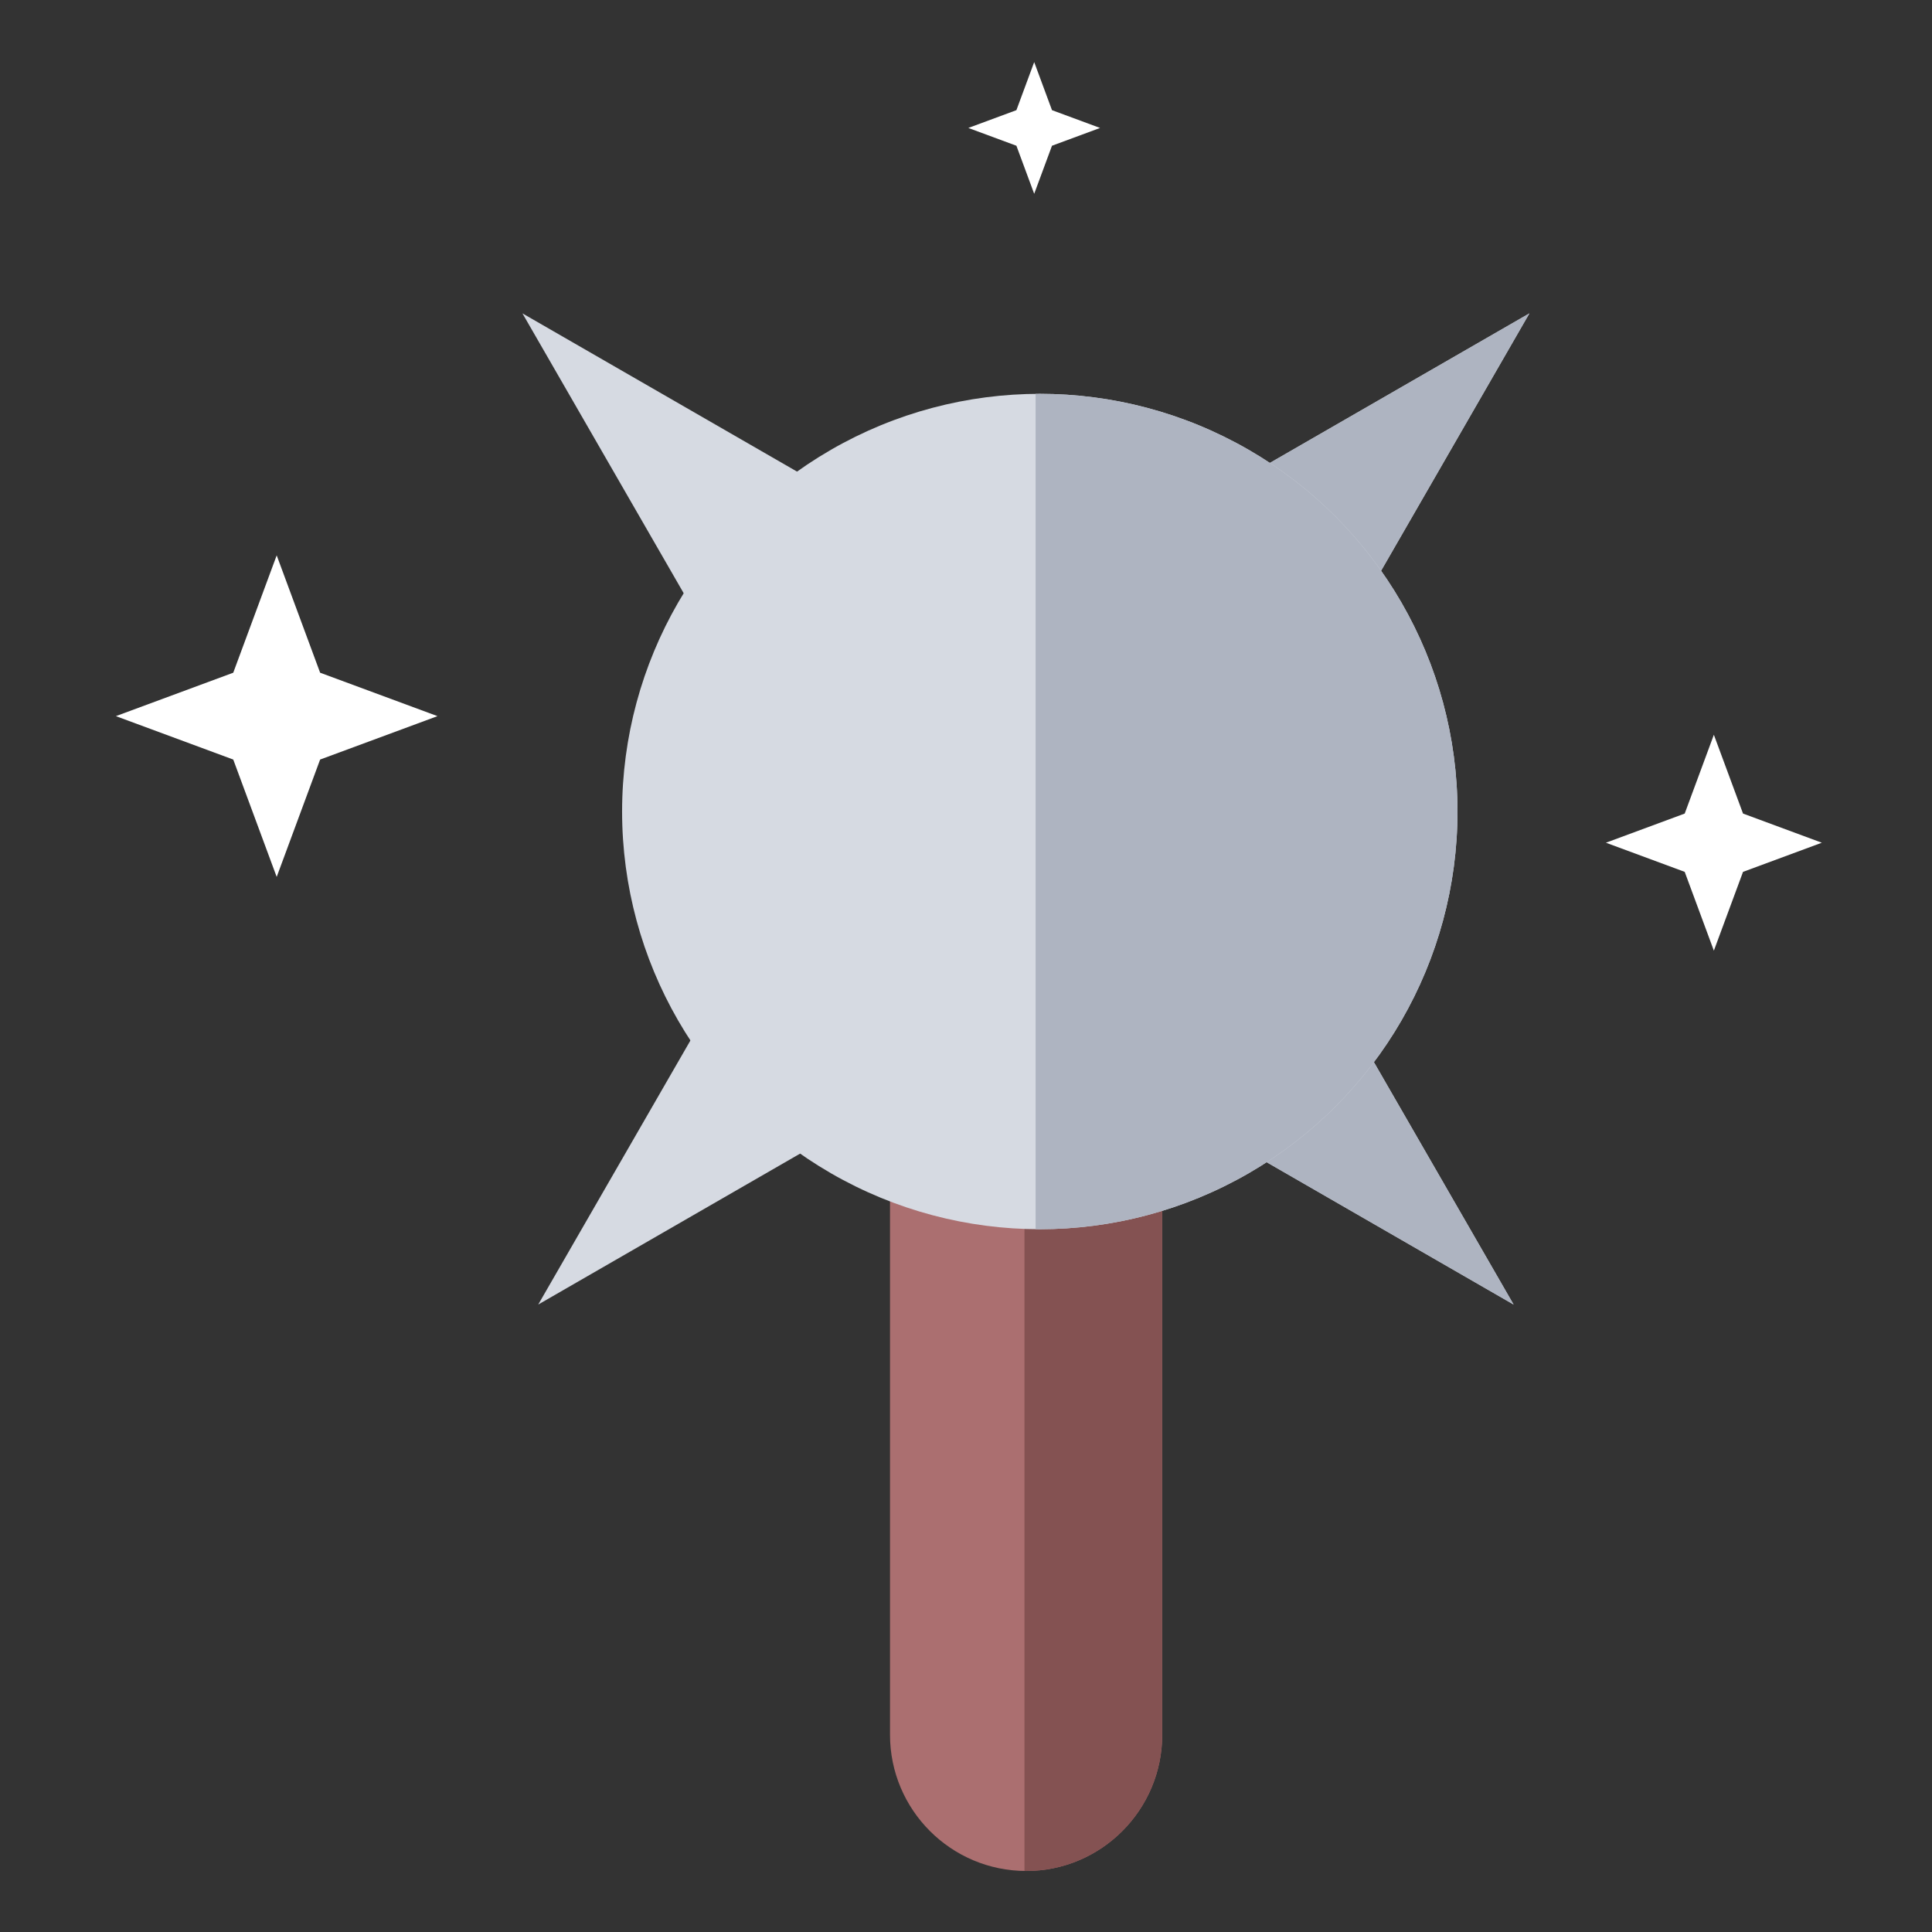 <?xml version="1.0" encoding="UTF-8" standalone="no"?>
<!DOCTYPE svg PUBLIC "-//W3C//DTD SVG 1.1//EN" "http://www.w3.org/Graphics/SVG/1.1/DTD/svg11.dtd">
<svg width="100%" height="100%" viewBox="0 0 512 512" version="1.1" xmlns="http://www.w3.org/2000/svg" xmlns:xlink="http://www.w3.org/1999/xlink" xml:space="preserve" xmlns:serif="http://www.serif.com/" style="fill-rule:evenodd;clip-rule:evenodd;stroke-linejoin:round;stroke-miterlimit:2;">
    <rect x="0" y="0" width="512" height="512" fill="#333333" stroke="none"/>
    <g id="MagicStickIcon" transform="matrix(2.887,0,0,2.887,-11507.5,-1271.69)">
        <g transform="matrix(0.642,0,0,0.642,1408.06,224.955)">
            <path d="M4055,415.128L4061.21,431.907L4077.99,438.116L4061.21,444.324L4055,461.103L4048.79,444.324L4032.01,438.116L4048.79,431.907L4055,415.128Z" style="fill:white;"/>
        </g>
        <g transform="matrix(0.263,0,0,0.263,3014.44,337.009)">
            <path d="M4055,415.128L4061.21,431.907L4077.99,438.116L4061.21,444.324L4055,461.103L4048.79,444.324L4032.01,438.116L4048.79,431.907L4055,415.128Z" style="fill:white;"/>
        </g>
        <g transform="matrix(0.431,0,0,0.431,2395.59,329.017)">
            <path d="M4055,415.128L4061.21,431.907L4077.99,438.116L4061.21,444.324L4055,461.103L4048.79,444.324L4032.01,438.116L4048.79,431.907L4055,415.128Z" style="fill:white;"/>
        </g>
        <g transform="matrix(2.288,0,0,3.797,-6097.77,-13081.8)">
            <path d="M4442.97,3581.99L4454.05,3582.02C4454.05,3582.02 4453.04,3597.72 4452.77,3601.92C4452.74,3602.5 4452.26,3602.94 4451.68,3602.94L4445.34,3602.94C4444.76,3602.94 4444.28,3602.5 4444.25,3601.92C4443.98,3597.72 4442.97,3581.99 4442.97,3581.99Z" style="fill:rgb(171,111,112);"/>
            <clipPath id="_clip1">
                <path d="M4442.97,3581.99L4454.05,3582.02C4454.05,3582.02 4453.04,3597.72 4452.77,3601.92C4452.74,3602.5 4452.26,3602.94 4451.68,3602.94L4445.34,3602.94C4444.76,3602.94 4444.28,3602.5 4444.25,3601.92C4443.98,3597.72 4442.97,3581.99 4442.97,3581.99Z"/>
            </clipPath>
            <g clip-path="url(#_clip1)">
                <g transform="matrix(0.235,0,0,0.236,4066.73,3355.64)">
                    <rect x="1624.54" y="986.082" width="31.589" height="58.469" style="fill:rgb(132,82,82);"/>
                </g>
            </g>
        </g>
        <g transform="matrix(2.373,-1.30108e-16,5.2456e-16,18.638,-667.747,-10841.6)">
            <path d="M2006.07,608.802C2006.07,608.432 2003.71,608.132 2000.81,608.132C1997.9,608.132 1995.54,608.432 1995.54,608.802L1995.54,613.871C1995.54,614.241 1997.9,614.542 2000.81,614.542C2003.71,614.542 2006.07,614.241 2006.07,613.871L2006.07,608.802Z" style="fill:rgb(171,111,112);"/>
            <clipPath id="_clip2">
                <path d="M2006.07,608.802C2006.07,608.432 2003.71,608.132 2000.81,608.132C1997.9,608.132 1995.54,608.432 1995.54,608.802L1995.54,613.871C1995.54,614.241 1997.9,614.542 2000.81,614.542C2003.71,614.542 2006.07,614.241 2006.07,613.871L2006.07,608.802Z"/>
            </clipPath>
            <g clip-path="url(#_clip2)">
                <g transform="matrix(0.383,-1.09644e-16,-3.44351e-15,-0.607,1443.07,933.756)">
                    <rect x="1456.06" y="524.978" width="18.008" height="12.903" style="fill:rgb(132,82,82);"/>
                </g>
            </g>
        </g>
        <g transform="matrix(1.744,1.744,0.786,-0.786,-3473.81,-6185.02)">
            <path d="M4086.29,527.358L4112.38,542.916L4086.29,558.474L4060.21,542.916L4086.29,527.358Z" style="fill:rgb(214,218,226);"/>
            <clipPath id="_clip3">
                <path d="M4086.29,527.358L4112.38,542.916L4086.29,558.474L4060.21,542.916L4086.29,527.358Z"/>
            </clipPath>
            <g clip-path="url(#_clip3)">
                <g transform="matrix(0.47,1.043,0.47,-1.043,2845.64,-92.841)">
                    <rect x="1624.54" y="986.082" width="31.589" height="58.469" style="fill:rgb(174,180,193);"/>
                </g>
            </g>
        </g>
        <g transform="matrix(-1.744,1.744,-0.786,-0.786,11634.1,-6185.02)">
            <path d="M4086.29,527.358L4112.38,542.916L4086.29,558.474L4060.21,542.916L4086.29,527.358Z" style="fill:rgb(214,218,226);"/>
            <clipPath id="_clip4">
                <path d="M4086.29,527.358L4112.38,542.916L4086.29,558.474L4060.21,542.916L4086.29,527.358Z"/>
            </clipPath>
            <g clip-path="url(#_clip4)">
                <g transform="matrix(-0.47,-1.043,0.47,-1.043,4372.91,3294.9)">
                    <rect x="1624.54" y="986.082" width="31.589" height="58.469" style="fill:rgb(174,180,193);"/>
                </g>
            </g>
        </g>
        <g transform="matrix(1.48,0,0,-1.48,-1956.7,1460.32)">
            <circle cx="4079.81" cy="638.742" r="25.907" style="fill:rgb(214,218,226);"/>
            <clipPath id="_clip5">
                <circle cx="4079.81" cy="638.742" r="25.907"/>
            </clipPath>
            <g clip-path="url(#_clip5)">
                <g transform="matrix(1.108,0,0,-1.108,2279.56,1763.27)">
                    <rect x="1624.54" y="986.082" width="31.589" height="58.469" style="fill:rgb(174,180,193);"/>
                </g>
            </g>
        </g>
    </g>
</svg>
